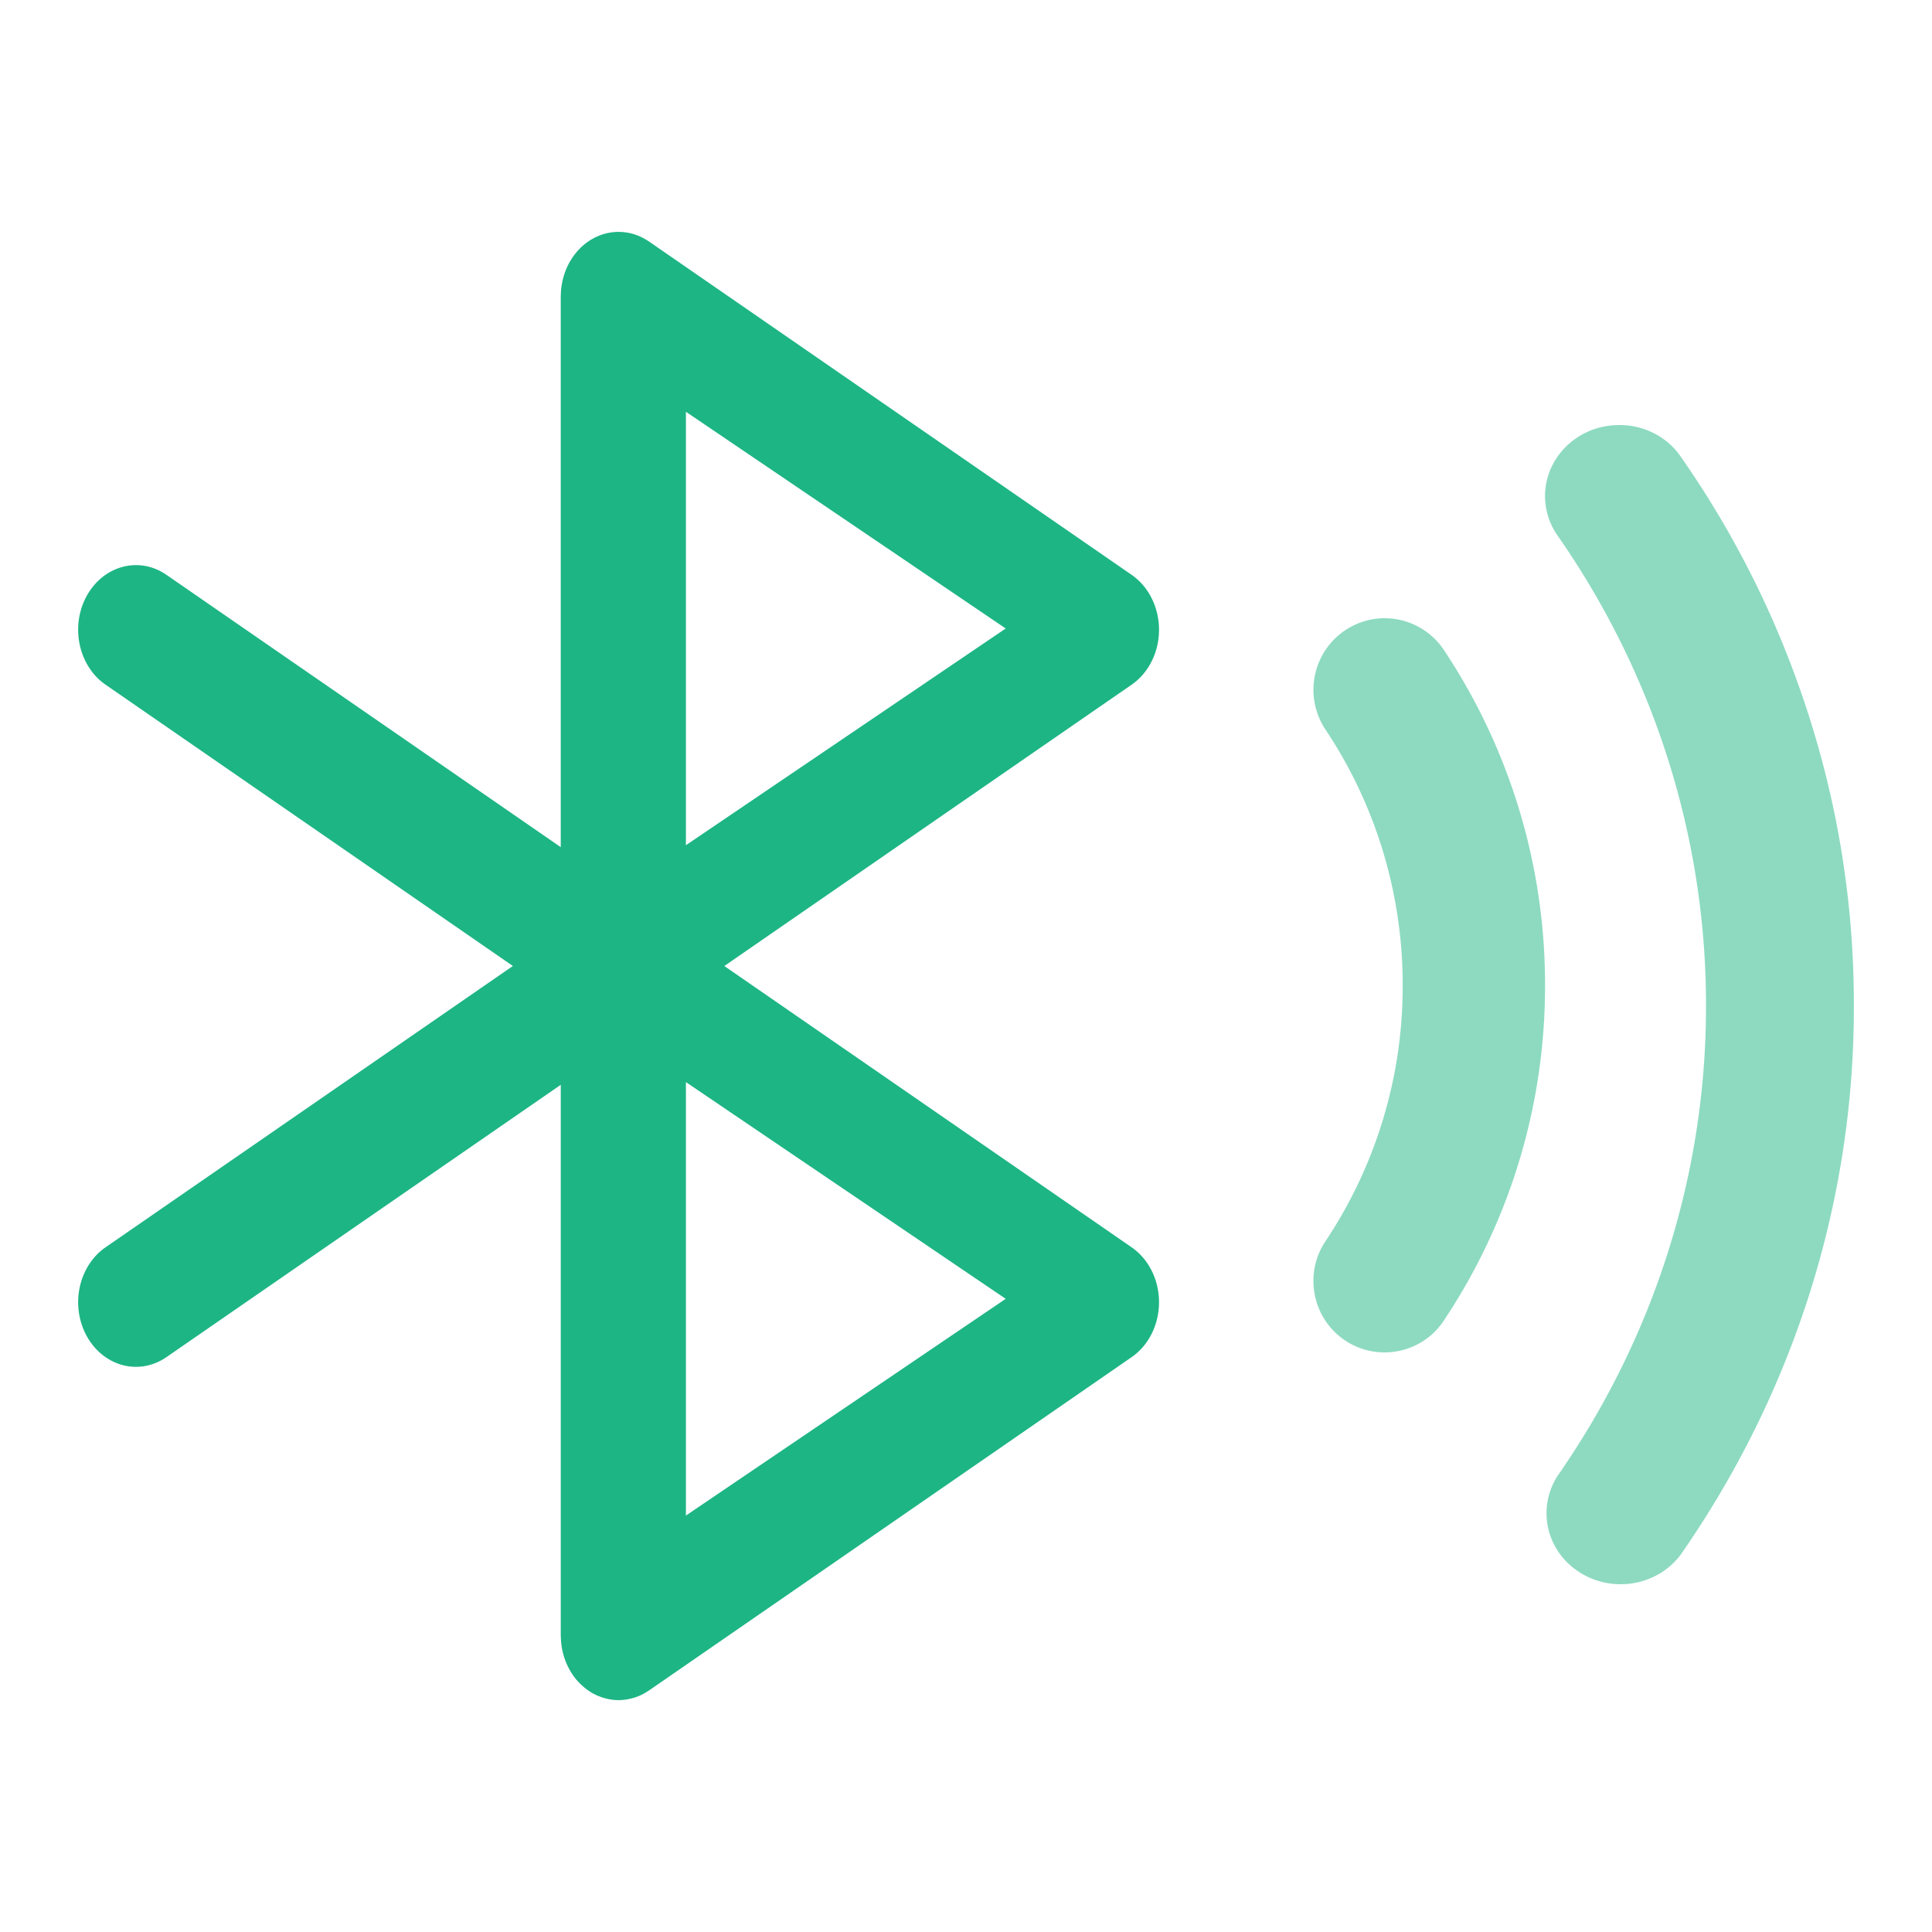 <svg
  t="1696402980312"
  class="icon"
  viewBox="0 0 1024 1024"
  version="1.1"
  xmlns="http://www.w3.org/2000/svg"
  p-id="3386"
  width="32"
  height="32"
>
  <path
    d="M533.058 333.115L363.545 447.984V218.247L533.058 333.115zM363.545 803.279V573.531l169.507 114.875L363.545 803.279zM55.96 661.078c-6.915 4.778-11.848 12.424-13.717 21.263-1.864 8.838-0.514 18.143 3.762 25.866 4.276 7.725 11.121 13.241 19.032 15.329 7.911 2.085 16.24 0.569 23.151-4.208l209.031-144.364v291.901c0 0.27 0.034 0.539 0.038 0.806a41.549 41.549 0 0 0 0.225 3.446c0.513 4.607 1.865 9.044 3.968 13.049 0.127 0.232 0.22 0.474 0.349 0.705 0.079 0.133 0.17 0.248 0.248 0.385a33.661 33.661 0 0 0 1.925 3.019l0.241 0.362c0.724 0.987 1.519 1.91 2.336 2.797 0.32 0.35 0.652 0.668 0.979 0.996 0.562 0.561 1.142 1.089 1.741 1.602 0.349 0.298 0.689 0.602 1.049 0.873 0.824 0.646 1.676 1.249 2.56 1.809 0.116 0.068 0.232 0.16 0.346 0.23a30.933 30.933 0 0 0 3.188 1.66c0.267 0.12 0.549 0.218 0.814 0.333 0.841 0.348 1.695 0.658 2.569 0.927l0.988 0.287c0.848 0.227 1.708 0.406 2.58 0.544 0.333 0.054 0.655 0.127 0.989 0.171 1.058 0.136 2.131 0.215 3.222 0.226 0.113 0 0.216 0.027 0.321 0.027 0.128 0 0.261-0.035 0.392-0.035a28.269 28.269 0 0 0 3.259-0.244l1.206-0.212a27.476 27.476 0 0 0 2.687-0.623c0.337-0.1 0.677-0.183 1.015-0.293a29.052 29.052 0 0 0 3.561-1.419c0.142-0.07 0.278-0.162 0.423-0.228a30.002 30.002 0 0 0 3.117-1.829c0.142-0.094 0.289-0.152 0.426-0.252l255.787-176.657c9.036-6.237 14.533-17.254 14.533-29.122 0-11.864-5.497-22.884-14.533-29.121L383.9 512.005l215.867-149.091c9.036-6.238 14.533-17.259 14.533-29.126 0-11.862-5.497-22.885-14.533-29.122L343.972 127.995c-0.188-0.131-0.392-0.23-0.58-0.358a30.365 30.365 0 0 0-4.389-2.382 25.028 25.028 0 0 0-2.781-1.044 26.702 26.702 0 0 0-5.804-1.178 24.07 24.07 0 0 0-1.84-0.104c-0.24-0.01-0.475-0.05-0.715-0.05-0.174 0-0.345 0.026-0.517 0.03-0.589 0.017-1.178 0.049-1.765 0.097-0.453 0.035-0.908 0.08-1.359 0.133-0.498 0.072-0.99 0.164-1.481 0.253-0.519 0.093-1.042 0.199-1.556 0.323-0.416 0.104-0.825 0.233-1.242 0.357a27.563 27.563 0 0 0-1.653 0.528c-0.392 0.145-0.774 0.32-1.163 0.479-0.529 0.218-1.057 0.437-1.571 0.694-0.428 0.204-0.84 0.446-1.257 0.676-0.452 0.25-0.906 0.489-1.345 0.762-0.475 0.297-0.943 0.628-1.406 0.959-0.355 0.249-0.71 0.488-1.056 0.749-0.503 0.392-0.994 0.802-1.474 1.232-0.288 0.253-0.576 0.496-0.859 0.756-0.473 0.44-0.912 0.911-1.361 1.377-0.285 0.301-0.569 0.593-0.839 0.908-0.391 0.442-0.756 0.904-1.126 1.375-0.312 0.396-0.615 0.79-0.914 1.196-0.301 0.422-0.581 0.853-0.868 1.297a31.859 31.859 0 0 0-0.954 1.544c-0.1 0.174-0.214 0.332-0.312 0.501-0.132 0.24-0.236 0.49-0.362 0.732a36.894 36.894 0 0 0-2.084 4.801 38.562 38.562 0 0 0-0.941 3.12 36.248 36.248 0 0 0-0.932 5.112c-0.05 0.462-0.097 0.926-0.131 1.394a43.365 43.365 0 0 0-0.091 2.043c-0.008 0.27-0.042 0.533-0.042 0.804v291.895L88.187 304.652c-14.397-9.942-33.285-4.961-42.185 11.122-8.9 16.084-4.442 37.186 9.955 47.129l215.874 149.09-215.871 149.084z"
    fill="#1DB584"
    p-id="3387"
  ></path>
  <path
    d="M765.296 344.519c-11.595-17.413-35.038-22.078-52.375-10.424-17.343 11.653-21.982 35.198-10.38 52.611a243.475 243.475 0 0 1 40.906 135.638c0.117 48.319-14.167 95.407-40.907 135.511-7.573 11.281-8.423 25.636-2.561 37.773 5.978 12.142 17.825 20.232 31.376 21.095 13.431 0.858 26.374-5.395 33.822-16.682 35.163-52.614 53.848-114.541 53.724-177.824 0.125-63.158-18.561-125.085-53.605-177.696"
    fill="#1DB584"
    opacity=".502"
    p-id="3388"
  ></path>
  <path
    d="M941.238 332.52a510.851 510.851 0 0 0-50.467-90.584c-7.732-11.201-21.174-17.533-35.249-16.559-13.946 0.85-26.372 8.888-32.583 20.94-6.217 12.057-5.201 26.424 2.662 37.625 51.351 73.658 78.741 160.469 78.612 249.109 0.129 88.634-27.261 175.327-78.612 249.108-11.162 17.288-6.084 39.932 11.535 51.14 17.626 11.319 41.341 7.181 53.635-9.257 59.978-86.078 92.062-187.379 91.809-290.991 0.123-69.277-13.95-136.728-41.343-200.531"
    fill="#1DB584"
    opacity=".502"
    p-id="3389"
  ></path>
</svg>
